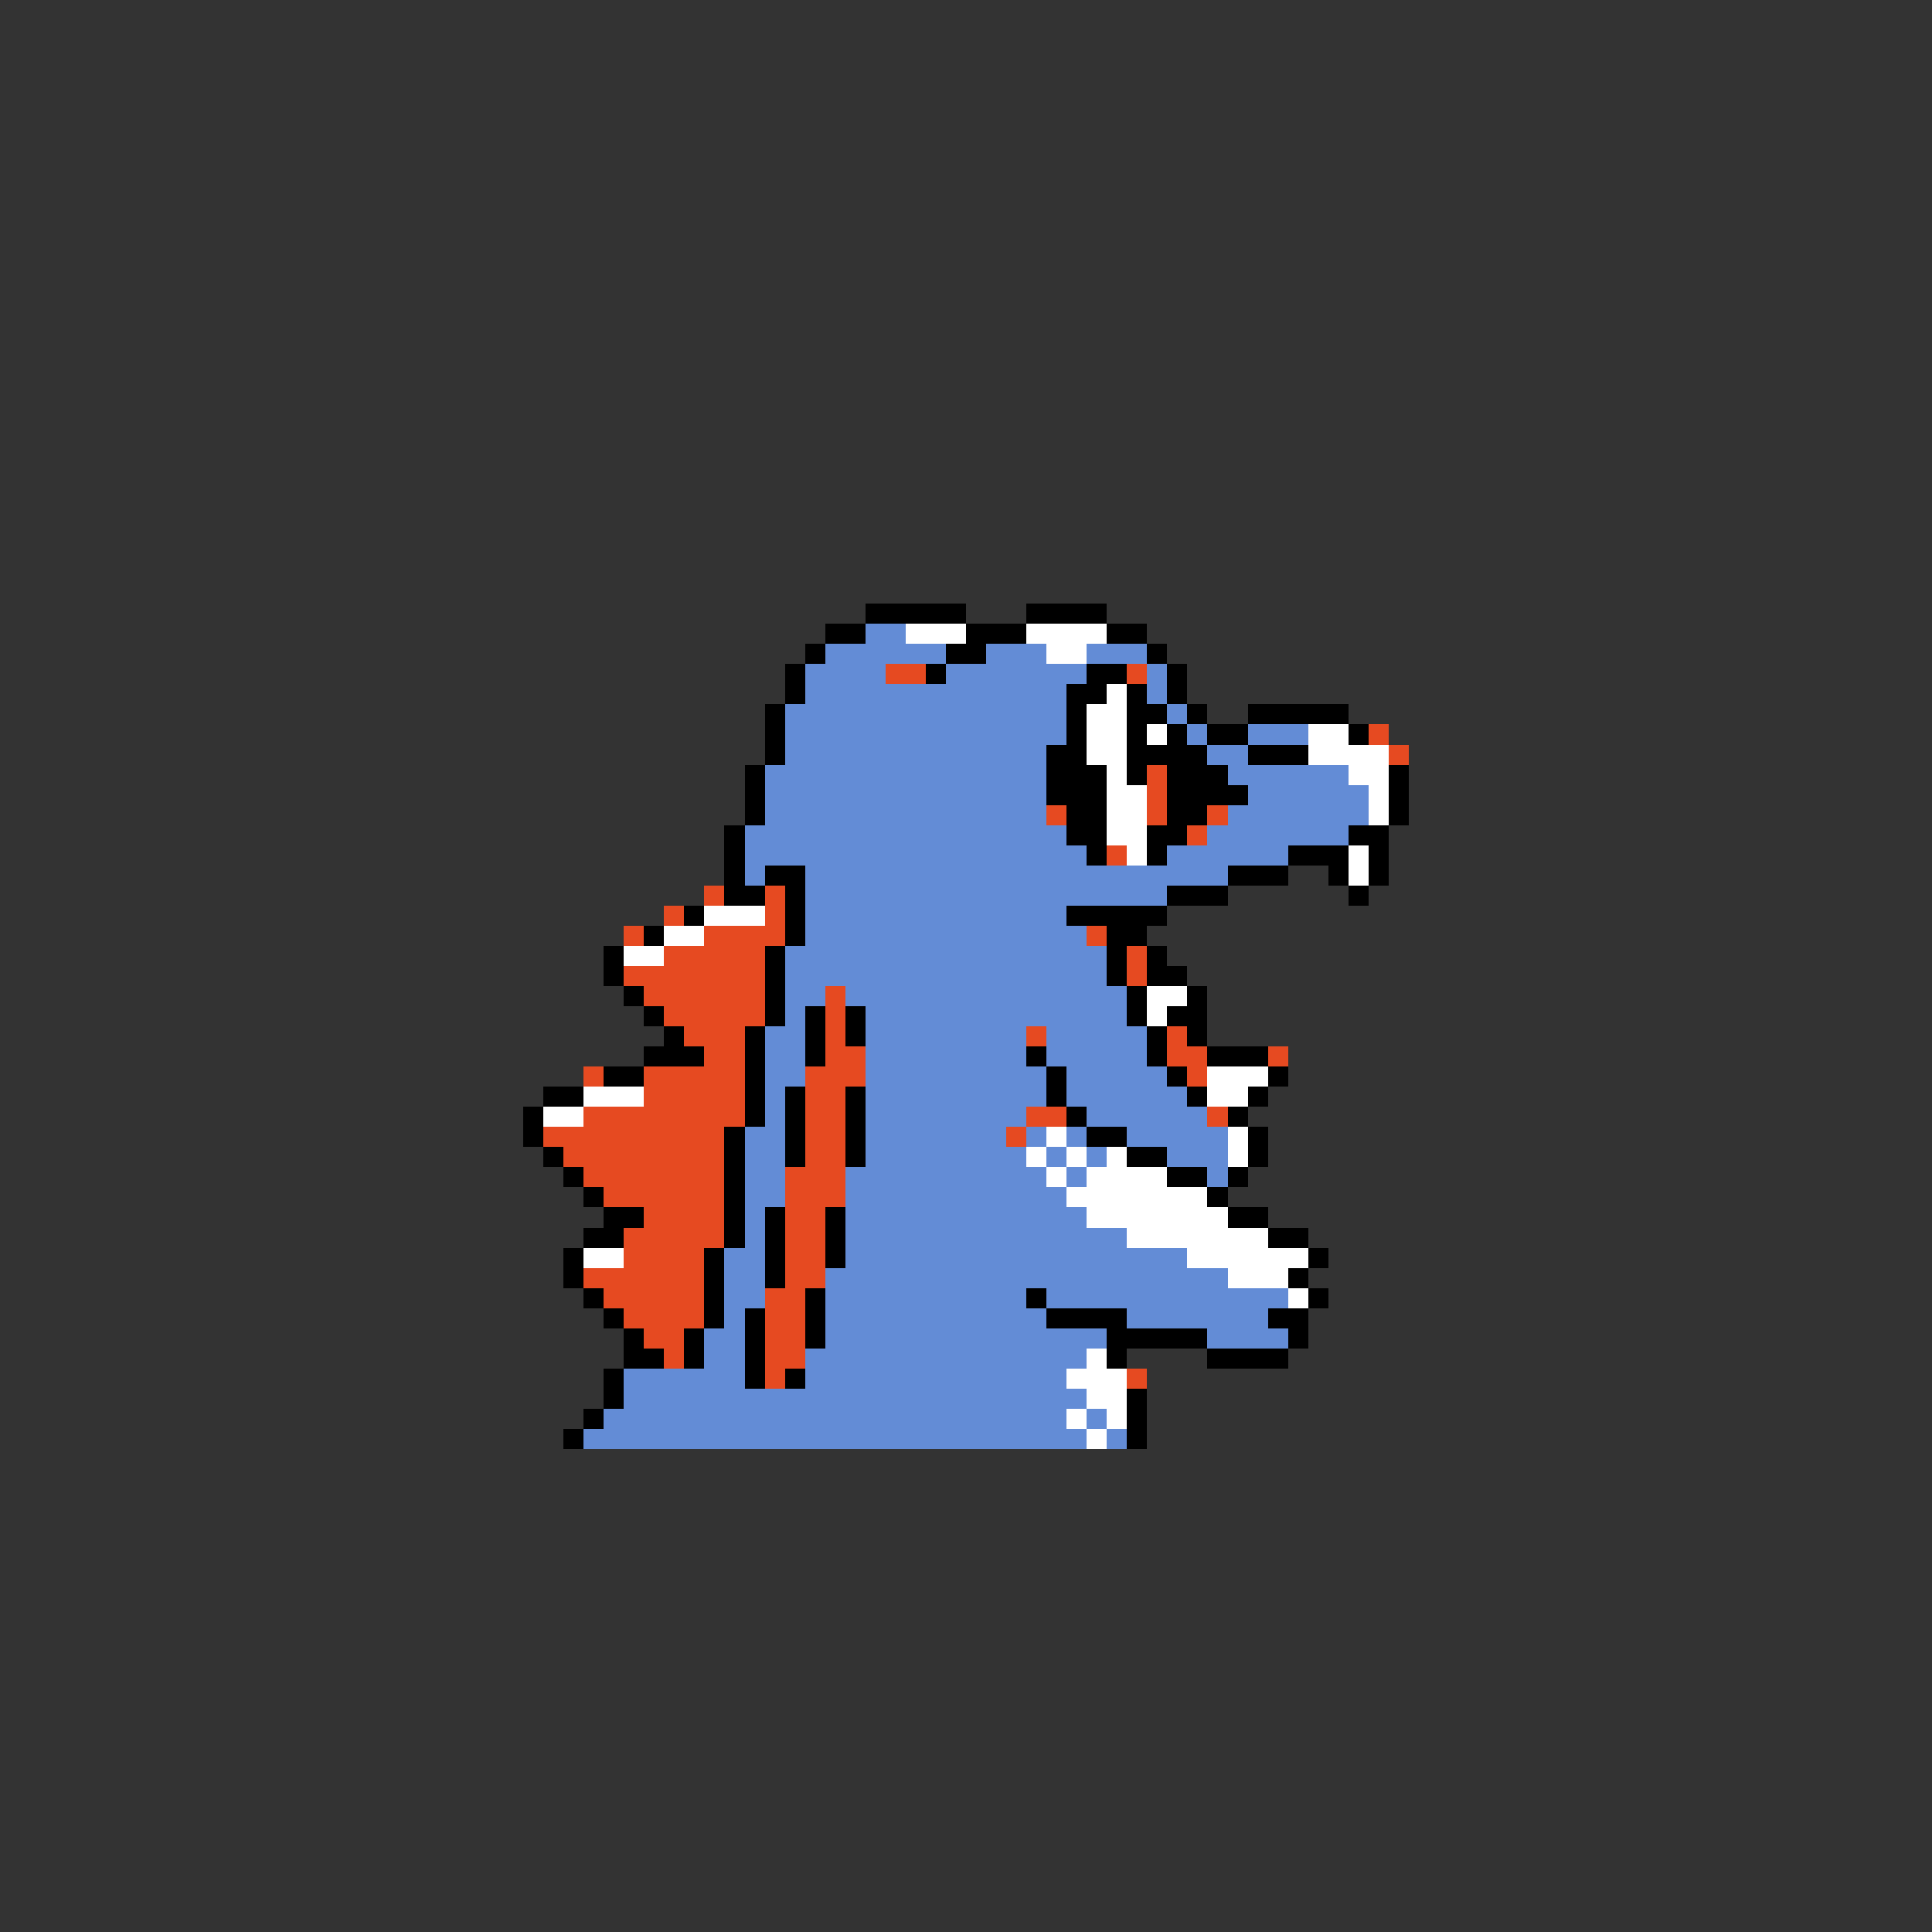 <svg xmlns="http://www.w3.org/2000/svg" viewBox="0 -0.5 96 96" shape-rendering="crispEdges">
<rect x="0" y="-0.5" width="96" height="96" fill="#333333" stroke="none"/>
<path stroke="#000000" d="M43 30h5M51 30h4M41 31h2M48 31h3M55 31h2M40 32h1M47 32h2M57 32h1M39 33h1M46 33h1M54 33h2M58 33h1M39 34h1M53 34h2M56 34h1M58 34h1M38 35h1M53 35h1M56 35h2M59 35h1M62 35h5M38 36h1M53 36h1M56 36h1M58 36h1M60 36h2M67 36h1M38 37h1M52 37h2M56 37h4M62 37h3M37 38h1M52 38h3M56 38h1M58 38h3M69 38h1M37 39h1M52 39h3M58 39h4M69 39h1M37 40h1M53 40h2M58 40h2M69 40h1M36 41h1M53 41h2M57 41h2M67 41h2M36 42h1M54 42h1M57 42h1M64 42h3M68 42h1M36 43h1M38 43h2M61 43h3M66 43h1M68 43h1M36 44h2M39 44h1M58 44h3M67 44h1M34 45h1M39 45h1M53 45h5M32 46h1M39 46h1M55 46h2M30 47h1M38 47h1M55 47h1M57 47h1M30 48h1M38 48h1M55 48h1M57 48h2M31 49h1M38 49h1M56 49h1M59 49h1M32 50h1M38 50h1M40 50h1M42 50h1M56 50h1M58 50h2M33 51h1M37 51h1M40 51h1M42 51h1M57 51h1M59 51h1M32 52h3M37 52h1M40 52h1M51 52h1M57 52h1M60 52h3M30 53h2M37 53h1M52 53h1M58 53h1M63 53h1M27 54h2M37 54h1M39 54h1M42 54h1M52 54h1M59 54h1M62 54h1M26 55h1M37 55h1M39 55h1M42 55h1M53 55h1M61 55h1M26 56h1M36 56h1M39 56h1M42 56h1M54 56h2M62 56h1M27 57h1M36 57h1M39 57h1M42 57h1M56 57h2M62 57h1M28 58h1M36 58h1M58 58h2M61 58h1M29 59h1M36 59h1M60 59h1M30 60h2M36 60h1M38 60h1M41 60h1M61 60h2M29 61h2M36 61h1M38 61h1M41 61h1M63 61h2M28 62h1M35 62h1M38 62h1M41 62h1M65 62h1M28 63h1M35 63h1M38 63h1M64 63h1M29 64h1M35 64h1M40 64h1M51 64h1M65 64h1M30 65h1M35 65h1M37 65h1M40 65h1M52 65h4M63 65h2M31 66h1M34 66h1M37 66h1M40 66h1M55 66h5M64 66h1M31 67h2M34 67h1M37 67h1M55 67h1M60 67h4M30 68h1M37 68h1M39 68h1M30 69h1M56 69h1M29 70h1M56 70h1M28 71h1M56 71h1" />
<path stroke="#638cd6" d="M43 31h2M41 32h6M49 32h3M54 32h3M40 33h4M47 33h7M57 33h1M40 34h13M57 34h1M39 35h14M58 35h1M39 36h14M59 36h1M62 36h3M39 37h13M60 37h2M38 38h14M61 38h6M38 39h14M62 39h6M38 40h14M61 40h7M37 41h16M60 41h7M37 42h17M58 42h6M37 43h1M40 43h21M40 44h18M40 45h13M40 46h14M39 47h16M39 48h16M39 49h2M42 49h14M39 50h1M43 50h13M38 51h2M43 51h8M52 51h5M38 52h2M43 52h8M52 52h5M38 53h2M43 53h9M53 53h5M38 54h1M43 54h9M53 54h6M38 55h1M43 55h8M54 55h6M37 56h2M43 56h7M51 56h1M53 56h1M56 56h5M37 57h2M43 57h8M52 57h1M54 57h1M58 57h3M37 58h2M42 58h10M53 58h1M60 58h1M37 59h2M42 59h11M37 60h1M42 60h12M37 61h1M42 61h14M36 62h2M42 62h17M36 63h2M41 63h20M36 64h2M41 64h10M52 64h12M36 65h1M41 65h11M56 65h7M35 66h2M41 66h14M60 66h4M35 67h2M40 67h14M31 68h6M40 68h13M31 69h23M30 70h23M54 70h1M29 71h25M55 71h1" />
<path stroke="#ffffff" d="M45 31h3M51 31h4M52 32h2M55 34h1M54 35h2M54 36h2M57 36h1M65 36h2M54 37h2M65 37h4M55 38h1M67 38h2M55 39h2M68 39h1M55 40h2M68 40h1M55 41h2M56 42h1M67 42h1M67 43h1M35 45h3M33 46h2M31 47h2M57 49h2M57 50h1M60 53h3M29 54h3M60 54h2M27 55h2M52 56h1M61 56h1M51 57h1M53 57h1M55 57h1M61 57h1M52 58h1M54 58h4M53 59h7M54 60h7M56 61h7M29 62h2M59 62h6M61 63h3M64 64h1M54 67h1M53 68h3M54 69h2M53 70h1M55 70h1M54 71h1" />
<path stroke="#e64a21" d="M44 33h2M56 33h1M68 36h1M69 37h1M57 38h1M57 39h1M52 40h1M57 40h1M60 40h1M59 41h1M55 42h1M35 44h1M38 44h1M33 45h1M38 45h1M31 46h1M35 46h4M54 46h1M33 47h5M56 47h1M31 48h7M56 48h1M32 49h6M41 49h1M33 50h5M41 50h1M34 51h3M41 51h1M51 51h1M58 51h1M35 52h2M41 52h2M58 52h2M63 52h1M29 53h1M32 53h5M40 53h3M59 53h1M32 54h5M40 54h2M29 55h8M40 55h2M51 55h2M60 55h1M27 56h9M40 56h2M50 56h1M28 57h8M40 57h2M29 58h7M39 58h3M30 59h6M39 59h3M32 60h4M39 60h2M31 61h5M39 61h2M31 62h4M39 62h2M29 63h6M39 63h2M30 64h5M38 64h2M31 65h4M38 65h2M32 66h2M38 66h2M33 67h1M38 67h2M38 68h1M56 68h1" />
</svg>